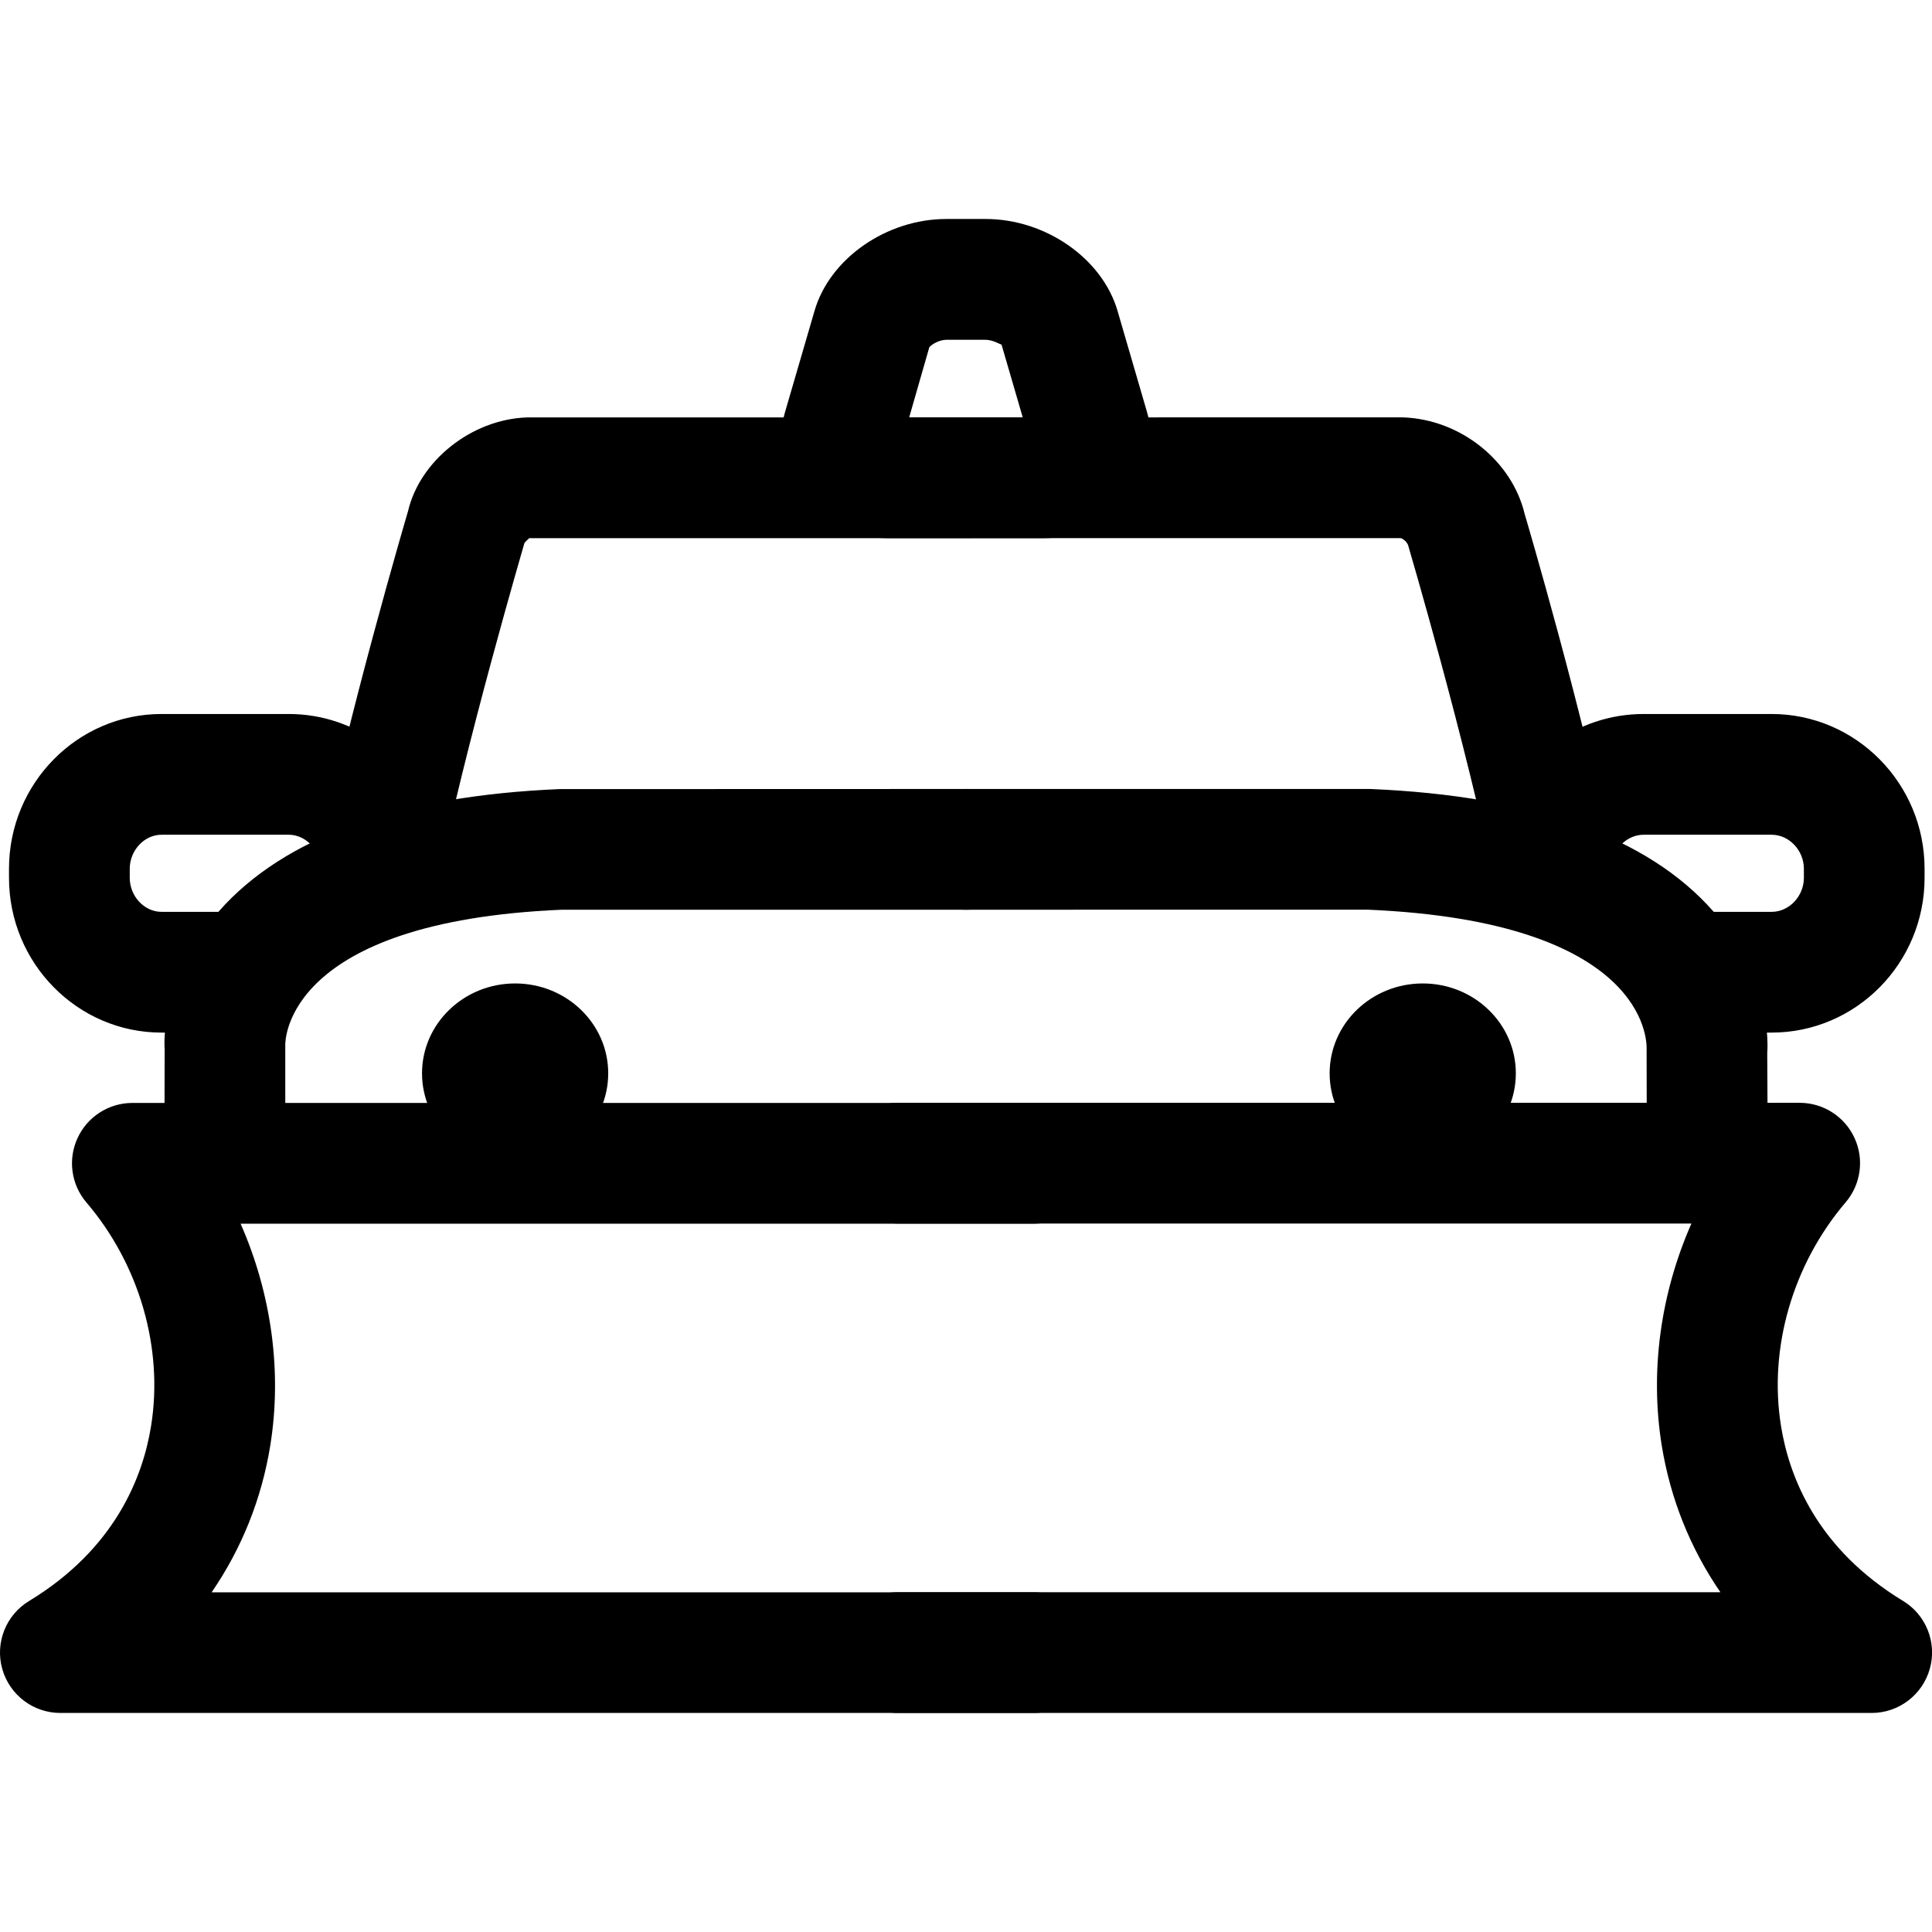 <svg xmlns="http://www.w3.org/2000/svg" viewBox="0 0 32 32"><!--! Font Icona - https://fonticona.com | License - https://fonticona.com/license | Copyright 2022 FontIcona.com --><path d="M25.76,15.533c-0.466,0-0.883-0.327-0.979-0.801c-0.488-2.404-1.449-5.669-1.458-5.701c-0.024-0.064-0.09-0.112-0.125-0.118L8.762,8.914c0.005,0.005-0.061,0.053-0.077,0.084c-0.017,0.065-0.978,3.332-1.466,5.734c-0.11,0.541-0.638,0.885-1.179,0.781c-0.541-0.11-0.891-0.639-0.781-1.18c0.505-2.488,1.46-5.732,1.5-5.869c0.194-0.828,1.046-1.518,1.967-1.55l14.511-0.001c0.957,0.033,1.809,0.723,2.017,1.604c0.026,0.083,0.981,3.327,1.486,5.815c0.11,0.541-0.24,1.069-0.781,1.18C25.893,15.526,25.826,15.533,25.76,15.533z"/><path d="M3.725,19.426c0,0-0.001,0-0.002,0c-0.552-0.001-0.999-0.449-0.998-1.002l0.002-1.06c-0.007-0.039-0.071-1.17,0.899-2.271c1.083-1.229,2.98-1.91,5.636-2.023L16,13.068c0.552,0,1,0.447,1,1s-0.448,1-1,1H9.304c-4.566,0.195-4.581,2.16-4.579,2.243l0,1.116C4.724,18.979,4.276,19.426,3.725,19.426z"/><path d="M28.275,19.426c-0.551,0-0.999-0.446-1-0.998l-0.002-1.06c0.003-0.14-0.012-2.104-4.62-2.301L16,15.068c-0.552,0-1-0.447-1-1s0.448-1,1-1h6.696c2.699,0.114,4.595,0.795,5.679,2.024c0.97,1.102,0.906,2.232,0.896,2.357l0.005,0.974c0.001,0.553-0.446,1.001-0.998,1.002C28.277,19.426,28.276,19.426,28.275,19.426z"/><path d="M3.905,17.103h-1.23c-1.393,0-2.526-1.15-2.526-2.564v-0.149c0-1.414,1.133-2.564,2.526-2.564h2.107c1.113,0,2.083,0.727,2.414,1.809c0.161,0.527-0.136,1.087-0.664,1.248c-0.528,0.162-1.087-0.136-1.249-0.664c-0.07-0.231-0.276-0.393-0.501-0.393H2.675c-0.285,0-0.526,0.259-0.526,0.564v0.149c0,0.306,0.241,0.564,0.526,0.564h1.23c0.552,0,1,0.447,1,1S4.458,17.103,3.905,17.103z"/><path d="M29.344,17.103h-1.222c-0.552,0-1-0.447-1-1s0.448-1,1-1h1.222c0.29,0,0.534-0.259,0.534-0.564v-0.149c0-0.306-0.245-0.564-0.534-0.564h-2.119c-0.229,0-0.438,0.162-0.509,0.395c-0.163,0.527-0.726,0.823-1.25,0.662c-0.528-0.162-0.825-0.722-0.663-1.25c0.332-1.08,1.305-1.807,2.421-1.807h2.119c1.397,0,2.534,1.15,2.534,2.564v0.149C31.878,15.952,30.742,17.103,29.344,17.103z"/><ellipse cx="8.532" cy="17.778" rx="1.542" ry="1.489"/><ellipse cx="23.565" cy="17.778" rx="1.542" ry="1.489"/><path d="M17.126,28.372H1c-0.449,0-0.842-0.299-0.963-0.73c-0.121-0.432,0.061-0.892,0.444-1.124c1.424-0.864,1.885-2.053,2.021-2.897c0.208-1.289-0.192-2.675-1.071-3.705c-0.253-0.297-0.31-0.714-0.146-1.067c0.163-0.354,0.518-0.581,0.908-0.581h14.934c0.552,0,1,0.447,1,1s-0.448,1-1,1H3.985c0.508,1.155,0.69,2.441,0.492,3.672c-0.143,0.887-0.475,1.71-0.972,2.434h13.621c0.552,0,1,0.447,1,1S17.678,28.372,17.126,28.372z"/><path d="M31,28.372H14.874c-0.552,0-1-0.447-1-1s0.448-1,1-1h13.621c-0.497-0.724-0.829-1.547-0.972-2.434c-0.198-1.23-0.017-2.517,0.492-3.672H14.874c-0.552,0-1-0.447-1-1s0.448-1,1-1h14.934c0.39,0,0.745,0.227,0.908,0.581c0.164,0.354,0.106,0.771-0.146,1.067c-0.878,1.03-1.279,2.416-1.071,3.705c0.136,0.845,0.597,2.033,2.021,2.897c0.383,0.232,0.565,0.692,0.444,1.124C31.842,28.073,31.449,28.372,31,28.372z"/><path d="M17.281,8.914h-2.562c-0.61,0-1.147-0.25-1.475-0.687c-0.297-0.396-0.386-0.905-0.243-1.396l0.49-1.682c0.252-0.868,1.191-1.522,2.185-1.522h0.649c0.993,0,1.932,0.654,2.185,1.522l0.49,1.682c0.143,0.49,0.054,0.999-0.243,1.396C18.429,8.664,17.891,8.914,17.281,8.914z M17.079,7.393h0.01H17.079z M17.079,7.392C17.079,7.392,17.079,7.392,17.079,7.392L17.079,7.392L17.079,7.392z M14.921,7.39l0,0.002C14.921,7.392,14.921,7.391,14.921,7.39z M15.059,6.913l1.881,0.001l-0.351-1.205c-0.013,0-0.144-0.081-0.265-0.081h-0.649c-0.121,0-0.252,0.081-0.283,0.125L15.059,6.913z"/></svg>